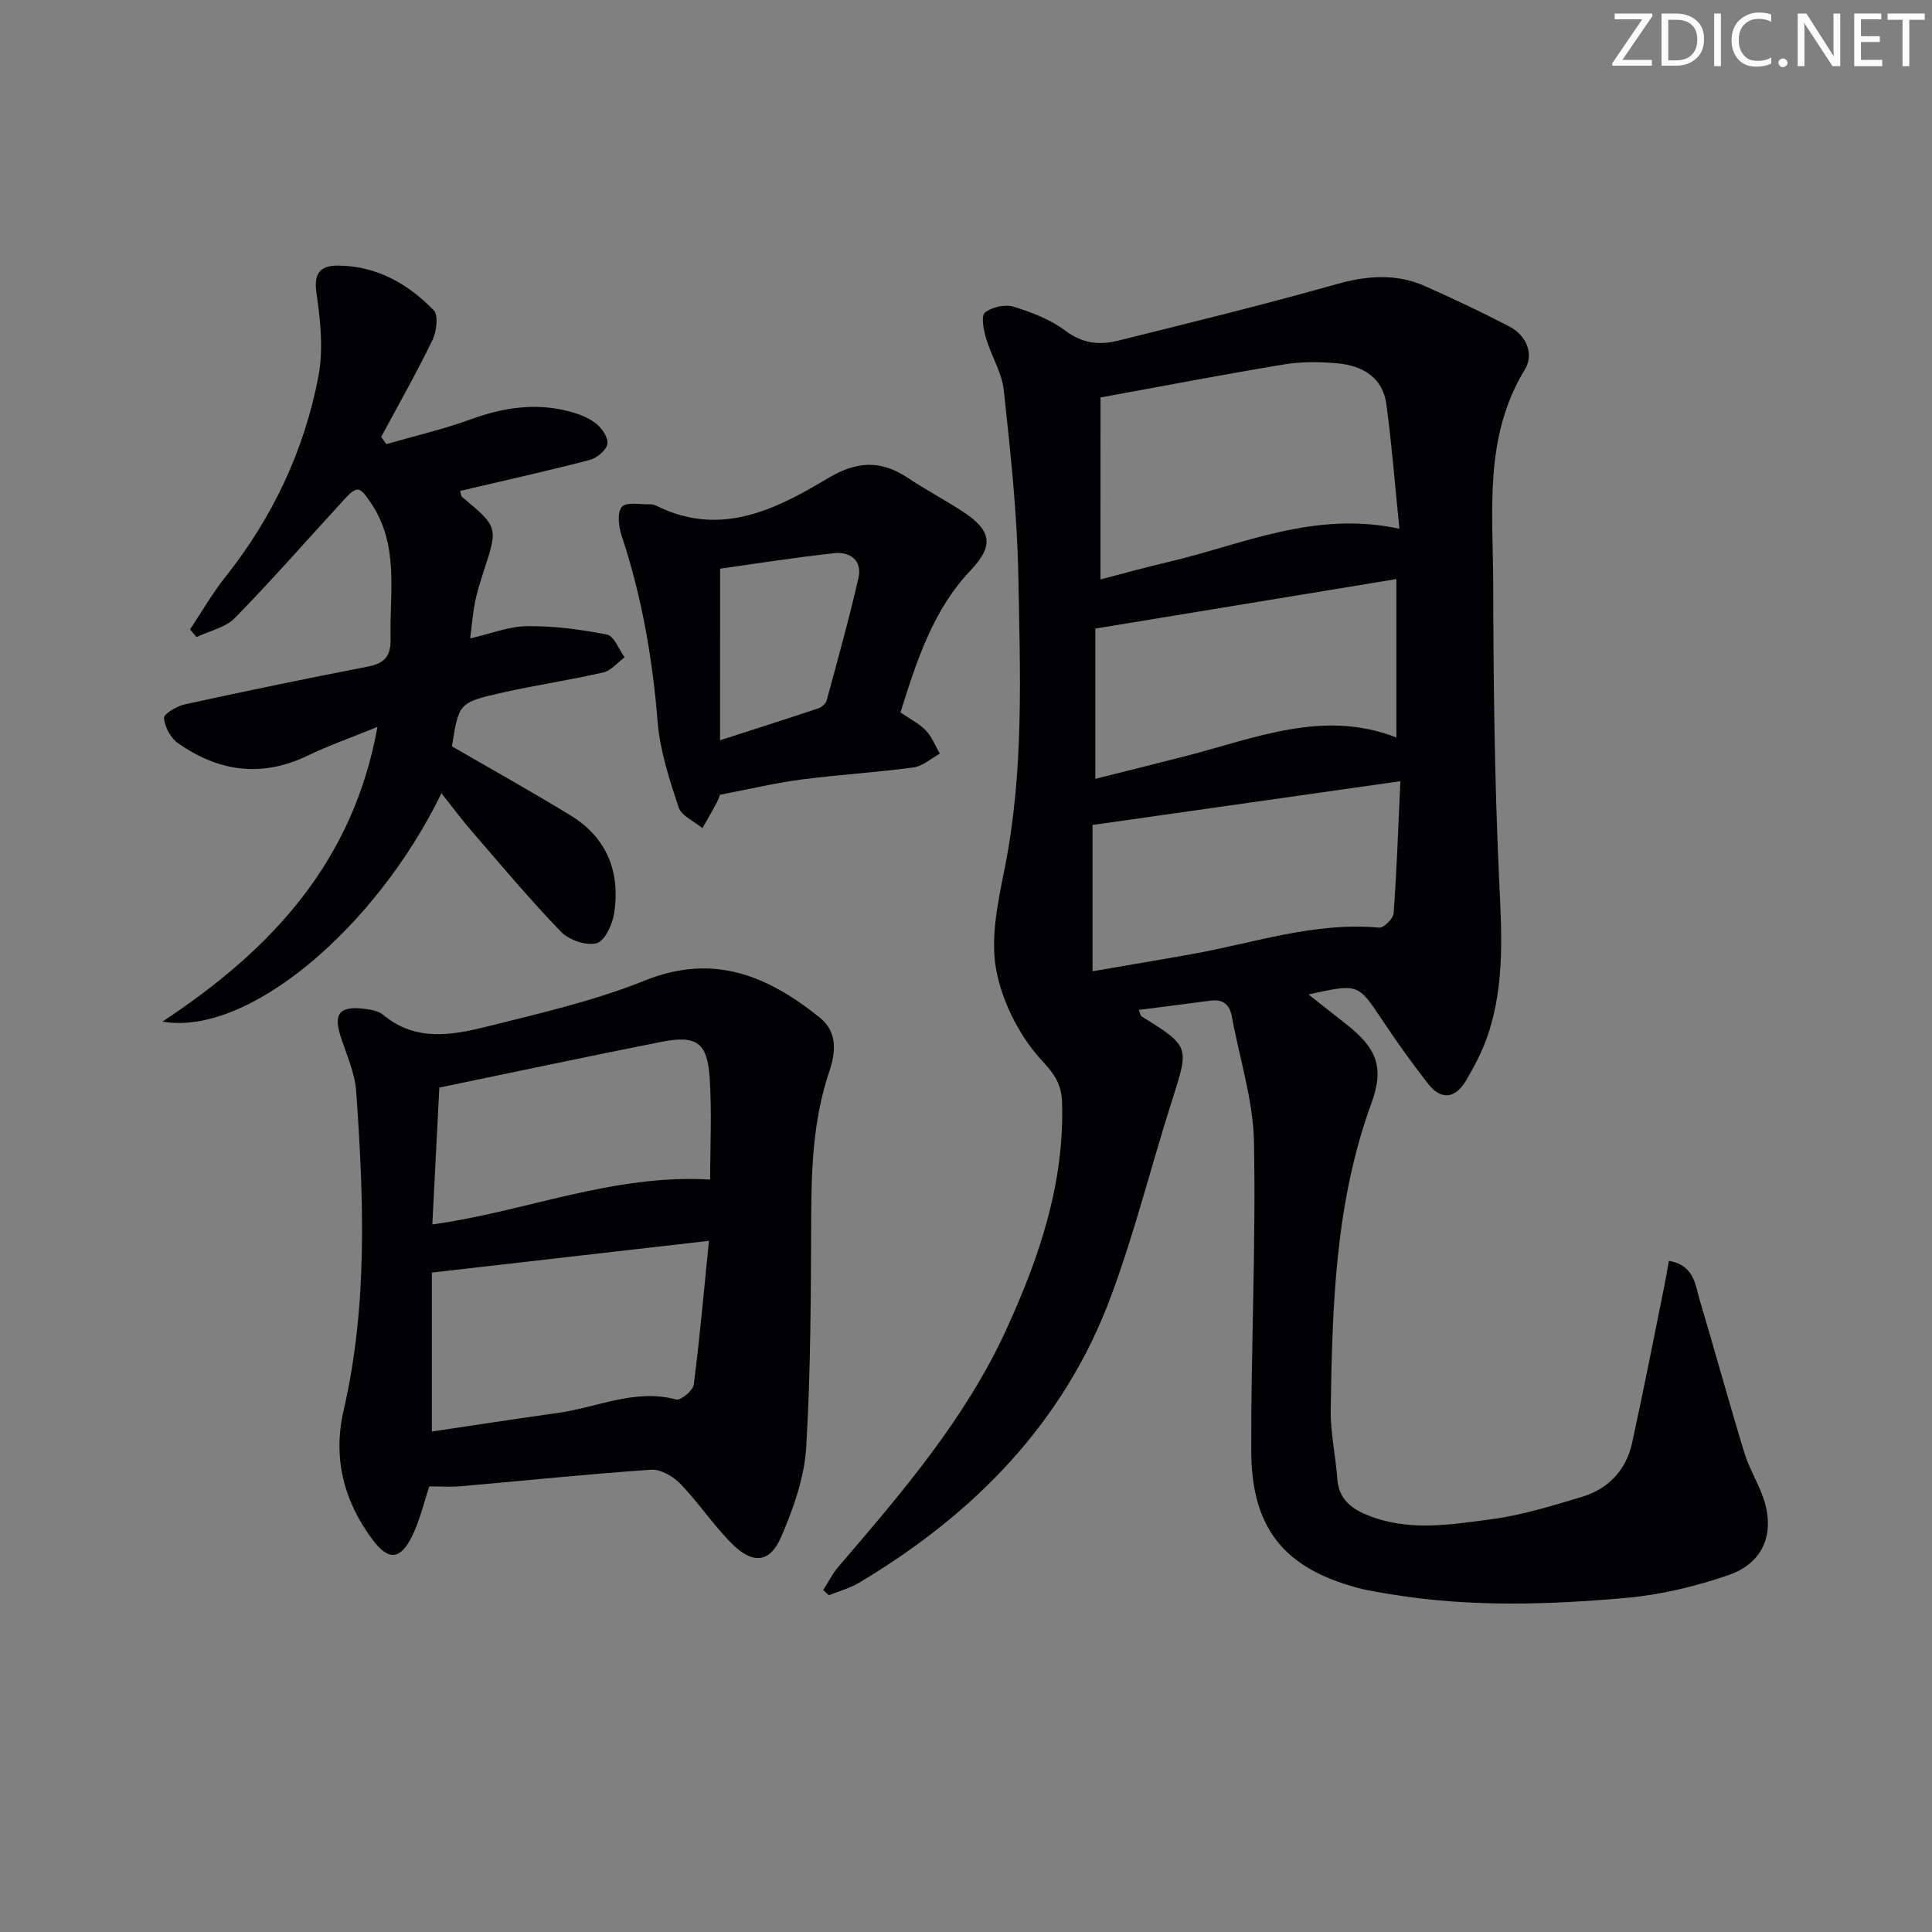 <svg enable-background="new 0 0 400 400" viewBox="0 0 400 400" xmlns="http://www.w3.org/2000/svg"><rect x="0" y="0" width="400" height="400" fill="#808080" stroke="none"/><g fill="#fafbfa"><path d="m342.2 3.2-6.3 9.2h6.1v1.2h-8.2v-.5l6.2-9.1h-5.7v-1.2h7.8v.4z"/><path d="m344 13.7v-10.9h3.1c1.6 0 3 .5 4.1 1.4 1.1 1 1.6 2.2 1.6 3.9s-.5 3-1.6 4-2.5 1.5-4.2 1.5h-3zm1.4-9.6v8.4h1.6c1.4 0 2.5-.4 3.2-1.1.8-.8 1.2-1.8 1.2-3.2s-.4-2.4-1.2-3.1-1.8-1-3.1-1z"/><path d="m356.3 2.8v10.9h-1.4v-10.9z"/><path d="m366.6 13.2c-.8.4-1.8.6-3 .6-1.6 0-2.8-.5-3.7-1.5s-1.4-2.3-1.4-3.9c0-1.7.5-3.2 1.6-4.2s2.4-1.6 4-1.6c1 0 1.9.1 2.6.4v1.5c-.8-.4-1.6-.6-2.6-.6-1.2 0-2.2.4-3 1.2s-1.1 1.9-1.1 3.3c0 1.3.4 2.3 1.1 3.1s1.6 1.1 2.8 1.1c1.1 0 2-.2 2.8-.7v1.3z"/><path d="m368.2 13c0-.3.1-.5.3-.6.2-.2.4-.3.6-.3.3 0 .5.1.7.3s.3.4.3.6-.1.5-.3.6c-.2.2-.4.3-.7.3s-.5-.1-.6-.3c-.2-.2-.3-.4-.3-.6z"/><path d="m381.1 13.7h-1.7l-5.5-8.4c-.2-.2-.3-.5-.4-.7 0 .2.1.8.1 1.5v7.6h-1.4v-10.9h1.8l5.3 8.3c.3.4.4.6.4.8 0-.3-.1-.8-.1-1.6v-7.5h1.4v10.9z"/><path d="m389.7 13.7h-5.8v-10.9h5.6v1.2h-4.2v3.5h3.9v1.2h-3.9v3.7h4.4z"/><path d="m398.4 4.1h-3.1v9.6h-1.4v-9.6h-3.1v-1.3h7.7v1.3z"/></g><path d="m235.76 209.09c.32.75.36 1.18.58 1.32 10.02 6.27 9.88 6.22 6.33 17.38-4.28 13.42-7.68 27.14-12.55 40.33-9.75 26.41-28.43 45.35-52.26 59.57-1.91 1.14-4.16 1.74-6.25 2.59-.39-.36-.79-.71-1.18-1.07 1.03-1.6 1.89-3.35 3.12-4.79 13.11-15.31 26.29-30.59 34.79-49.14 6.83-14.9 12.05-30.27 11.55-46.99-.1-3.34-1.2-5.53-3.92-8.43-4.72-5.03-8.41-12.17-9.7-18.97-1.28-6.71.36-14.2 1.75-21.15 4.02-20.13 3.19-40.45 2.81-60.72-.23-12.75-1.64-25.5-3-38.19-.39-3.67-2.6-7.13-3.67-10.77-.51-1.74-1.08-4.63-.24-5.33 1.4-1.17 4.15-1.77 5.92-1.23 3.76 1.15 7.65 2.65 10.75 4.98 3.49 2.62 7.01 3.01 10.77 2.08 15.11-3.75 30.24-7.46 45.22-11.69 6.36-1.8 12.4-2.31 18.44.36 5.9 2.62 11.74 5.39 17.47 8.36 3.64 1.89 5.13 5.8 3.2 8.95-8.5 13.92-6.58 29.24-6.54 44.25.05 20.14.27 40.3 1.19 60.42.51 11.19 1.35 22.27-2.29 33.06-1.1 3.27-2.74 6.41-4.49 9.4-2.15 3.66-5.1 4.3-7.89.71-3.37-4.32-6.57-8.79-9.6-13.35-4.91-7.37-4.82-7.42-15.16-5.14 2.81 2.21 5.21 4.13 7.64 6.02 6.44 5.02 8.14 8.97 5.39 16.49-7.52 20.55-8.1 41.97-8.43 63.42-.07 4.77 1.01 9.56 1.36 14.35.32 4.35 3.05 6.3 6.72 7.71 8.32 3.2 16.82 1.77 25.15.67 6.36-.84 12.62-2.79 18.8-4.65 5.48-1.65 9.14-5.54 10.37-11.17 2.38-10.86 4.5-21.78 6.71-32.67.32-1.56.57-3.13.91-5.02 5.27.92 5.44 4.98 6.41 8.24 3.13 10.48 6.02 21.04 9.21 31.5.96 3.16 2.75 6.05 3.86 9.17 2.59 7.29.23 13.61-7.12 16.15-6.83 2.36-14.08 4.09-21.27 4.73-16.07 1.43-32.21 1.92-48.26-.69-2.46-.4-4.94-.77-7.33-1.41-15.23-4.1-21.94-12.36-21.98-28.46-.05-21.3.99-42.61.57-63.9-.17-8.64-2.99-17.21-4.56-25.83-.47-2.58-1.85-3.73-4.51-3.36-4.9.67-9.78 1.26-14.79 1.91zm-7.92-89.12c4.46-1.16 9.22-2.49 14.04-3.62 15.36-3.59 30.16-10.68 47.85-6.88-.92-9.06-1.57-17.43-2.69-25.74-.76-5.66-5.01-8.05-10.21-8.51-3.62-.32-7.37-.37-10.94.22-12.4 2.05-24.74 4.43-38.04 6.85-.01 11.98-.01 24.66-.01 37.68zm-1.64 81.12c7.17-1.24 13.86-2.35 20.54-3.55 12.86-2.29 25.4-6.71 38.8-5.48.95.09 2.92-1.87 3-2.98.65-8.98.96-17.98 1.39-27.34-22.05 3.13-42.82 6.09-63.73 9.06zm.57-39.84c6.16-1.55 12.39-3.09 18.62-4.69 14.41-3.69 28.59-9.79 43.72-3.87 0-10.94 0-21.62 0-32.8-20.93 3.44-41.31 6.79-62.34 10.25z" fill="#010104"/><path d="m88.89 307.74c-1.14 3.36-1.97 7.11-3.64 10.44-2.4 4.79-4.83 4.97-8.1.61-5.97-7.96-8.28-16.96-6.01-26.77 5.05-21.86 4.15-43.95 2.61-66.03-.27-3.88-2.02-7.67-3.24-11.45-1.48-4.57-.24-6.25 4.59-5.71 1.46.16 3.19.41 4.23 1.28 6.77 5.67 14.41 4.2 21.77 2.36 10.93-2.73 22.03-5.29 32.43-9.47 14.26-5.73 25.48-.94 36.23 7.71 3.79 3.05 3.18 7.43 1.95 11.08-3.31 9.81-3.72 19.83-3.76 30.01-.07 15.97-.08 31.97-1.04 47.9-.38 6.26-2.65 12.62-5.16 18.46-2.33 5.42-5.86 5.77-10.16 1.5-3.87-3.85-6.93-8.52-10.73-12.46-1.49-1.54-4.09-3.04-6.07-2.91-13.08.89-26.14 2.27-39.2 3.4-2.28.22-4.59.05-6.7.05zm.53-11.36c8.84-1.31 17.49-2.65 26.16-3.86 8.1-1.13 15.86-5.06 24.44-2.77.92.24 3.45-1.85 3.61-3.06 1.26-9.73 2.12-19.51 3.15-29.79-19.98 2.29-38.39 4.4-57.36 6.57zm.09-42.87c19.34-2.66 37.25-10.47 57.52-9.3 0-6.91.36-14-.1-21.03-.49-7.39-2.72-8.92-10.08-7.46-15.21 3.01-30.38 6.24-45.89 9.45-.5 9.74-.97 18.94-1.45 28.34z" fill="#010104"/><path d="m33.63 211.51c22.94-15.12 39.51-33.31 44.52-61.02-5.42 2.22-10.08 3.85-14.5 5.98-9.53 4.58-18.44 3.26-26.79-2.6-1.52-1.07-2.77-3.38-2.91-5.21-.06-.86 2.68-2.48 4.36-2.84 12.61-2.75 25.25-5.37 37.92-7.82 3.42-.66 4.72-2.26 4.63-5.68-.23-9.54 1.85-19.4-4.02-28.11-.76-1.12-1.79-2.8-2.76-2.84-1.03-.04-2.25 1.44-3.18 2.45-7.4 8.04-14.6 16.29-22.24 24.1-1.96 2.01-5.28 2.69-7.98 3.98-.45-.53-.89-1.06-1.34-1.58 2.41-3.61 4.58-7.42 7.27-10.8 9.82-12.34 16.39-26.25 19.32-41.63 1.05-5.54.41-11.58-.41-17.25-.62-4.28.95-5.68 4.55-5.65 7.93.07 14.41 3.77 19.73 9.25 1.01 1.04.59 4.4-.26 6.16-3.3 6.8-7.04 13.39-10.62 20.06.35.5.71.99 1.06 1.49 5.82-1.68 11.74-3.05 17.42-5.11 6.58-2.39 13.15-3.47 19.98-1.78 2.06.51 4.23 1.27 5.89 2.52 1.28.96 2.68 2.98 2.49 4.31-.18 1.29-2.15 2.93-3.63 3.32-8.15 2.15-16.39 3.97-24.59 5.9-.75.18-1.5.36-2.28.55.2.65.19 1.05.39 1.21 7.51 6.27 7.49 6.26 4.47 15.48-.67 2.05-1.33 4.12-1.76 6.23-.45 2.24-.62 4.53-1.02 7.6 4.2-.96 7.99-2.5 11.8-2.54 5.52-.06 11.11.67 16.53 1.75 1.47.29 2.45 3.06 3.65 4.7-1.47 1.08-2.79 2.75-4.42 3.13-6.95 1.6-14.03 2.63-20.98 4.2-8.96 2.03-8.93 2.17-10.35 11.1 8.37 4.86 16.61 9.43 24.64 14.36 7.46 4.58 10.22 11.67 8.96 20.12-.35 2.34-1.93 5.81-3.63 6.28-2.14.59-5.73-.65-7.39-2.36-6.46-6.69-12.44-13.85-18.53-20.89-2.14-2.47-4.08-5.11-6.22-7.8-13.57 27.9-40.07 50.39-57.77 47.28z" fill="#010104"/><path d="m186.43 147.5c2.07 1.43 3.94 2.34 5.27 3.75 1.25 1.32 1.95 3.17 2.88 4.79-1.81.99-3.55 2.59-5.46 2.85-7.73 1.04-15.54 1.5-23.27 2.51-5.34.7-10.6 1.96-16.81 3.15.12-.32-.13.63-.57 1.47-.96 1.84-2.02 3.63-3.04 5.44-1.7-1.42-4.34-2.53-4.93-4.31-1.91-5.76-3.85-11.7-4.34-17.69-1.06-13.15-3.28-25.97-7.44-38.49-.63-1.89-.99-4.82.02-6.02.91-1.08 3.86-.47 5.91-.54.48-.02.99.18 1.43.39 13.11 6.43 24.48.72 35.28-5.76 5.97-3.58 10.96-3.85 16.58-.11 3.73 2.48 7.72 4.58 11.47 7.04 5.83 3.82 6.43 6.98 1.59 12.06-7.88 8.31-11.16 18.69-14.57 29.47zm-37.35 5.76c7.64-2.46 14.03-4.49 20.39-6.62.69-.23 1.51-.98 1.69-1.65 2.28-8.43 4.64-16.85 6.58-25.37.82-3.59-1.77-5.44-5.01-5.09-8.03.86-16.01 2.14-23.64 3.21-.01 11.77-.01 22.82-.01 35.52z" fill="#010104"/></svg>